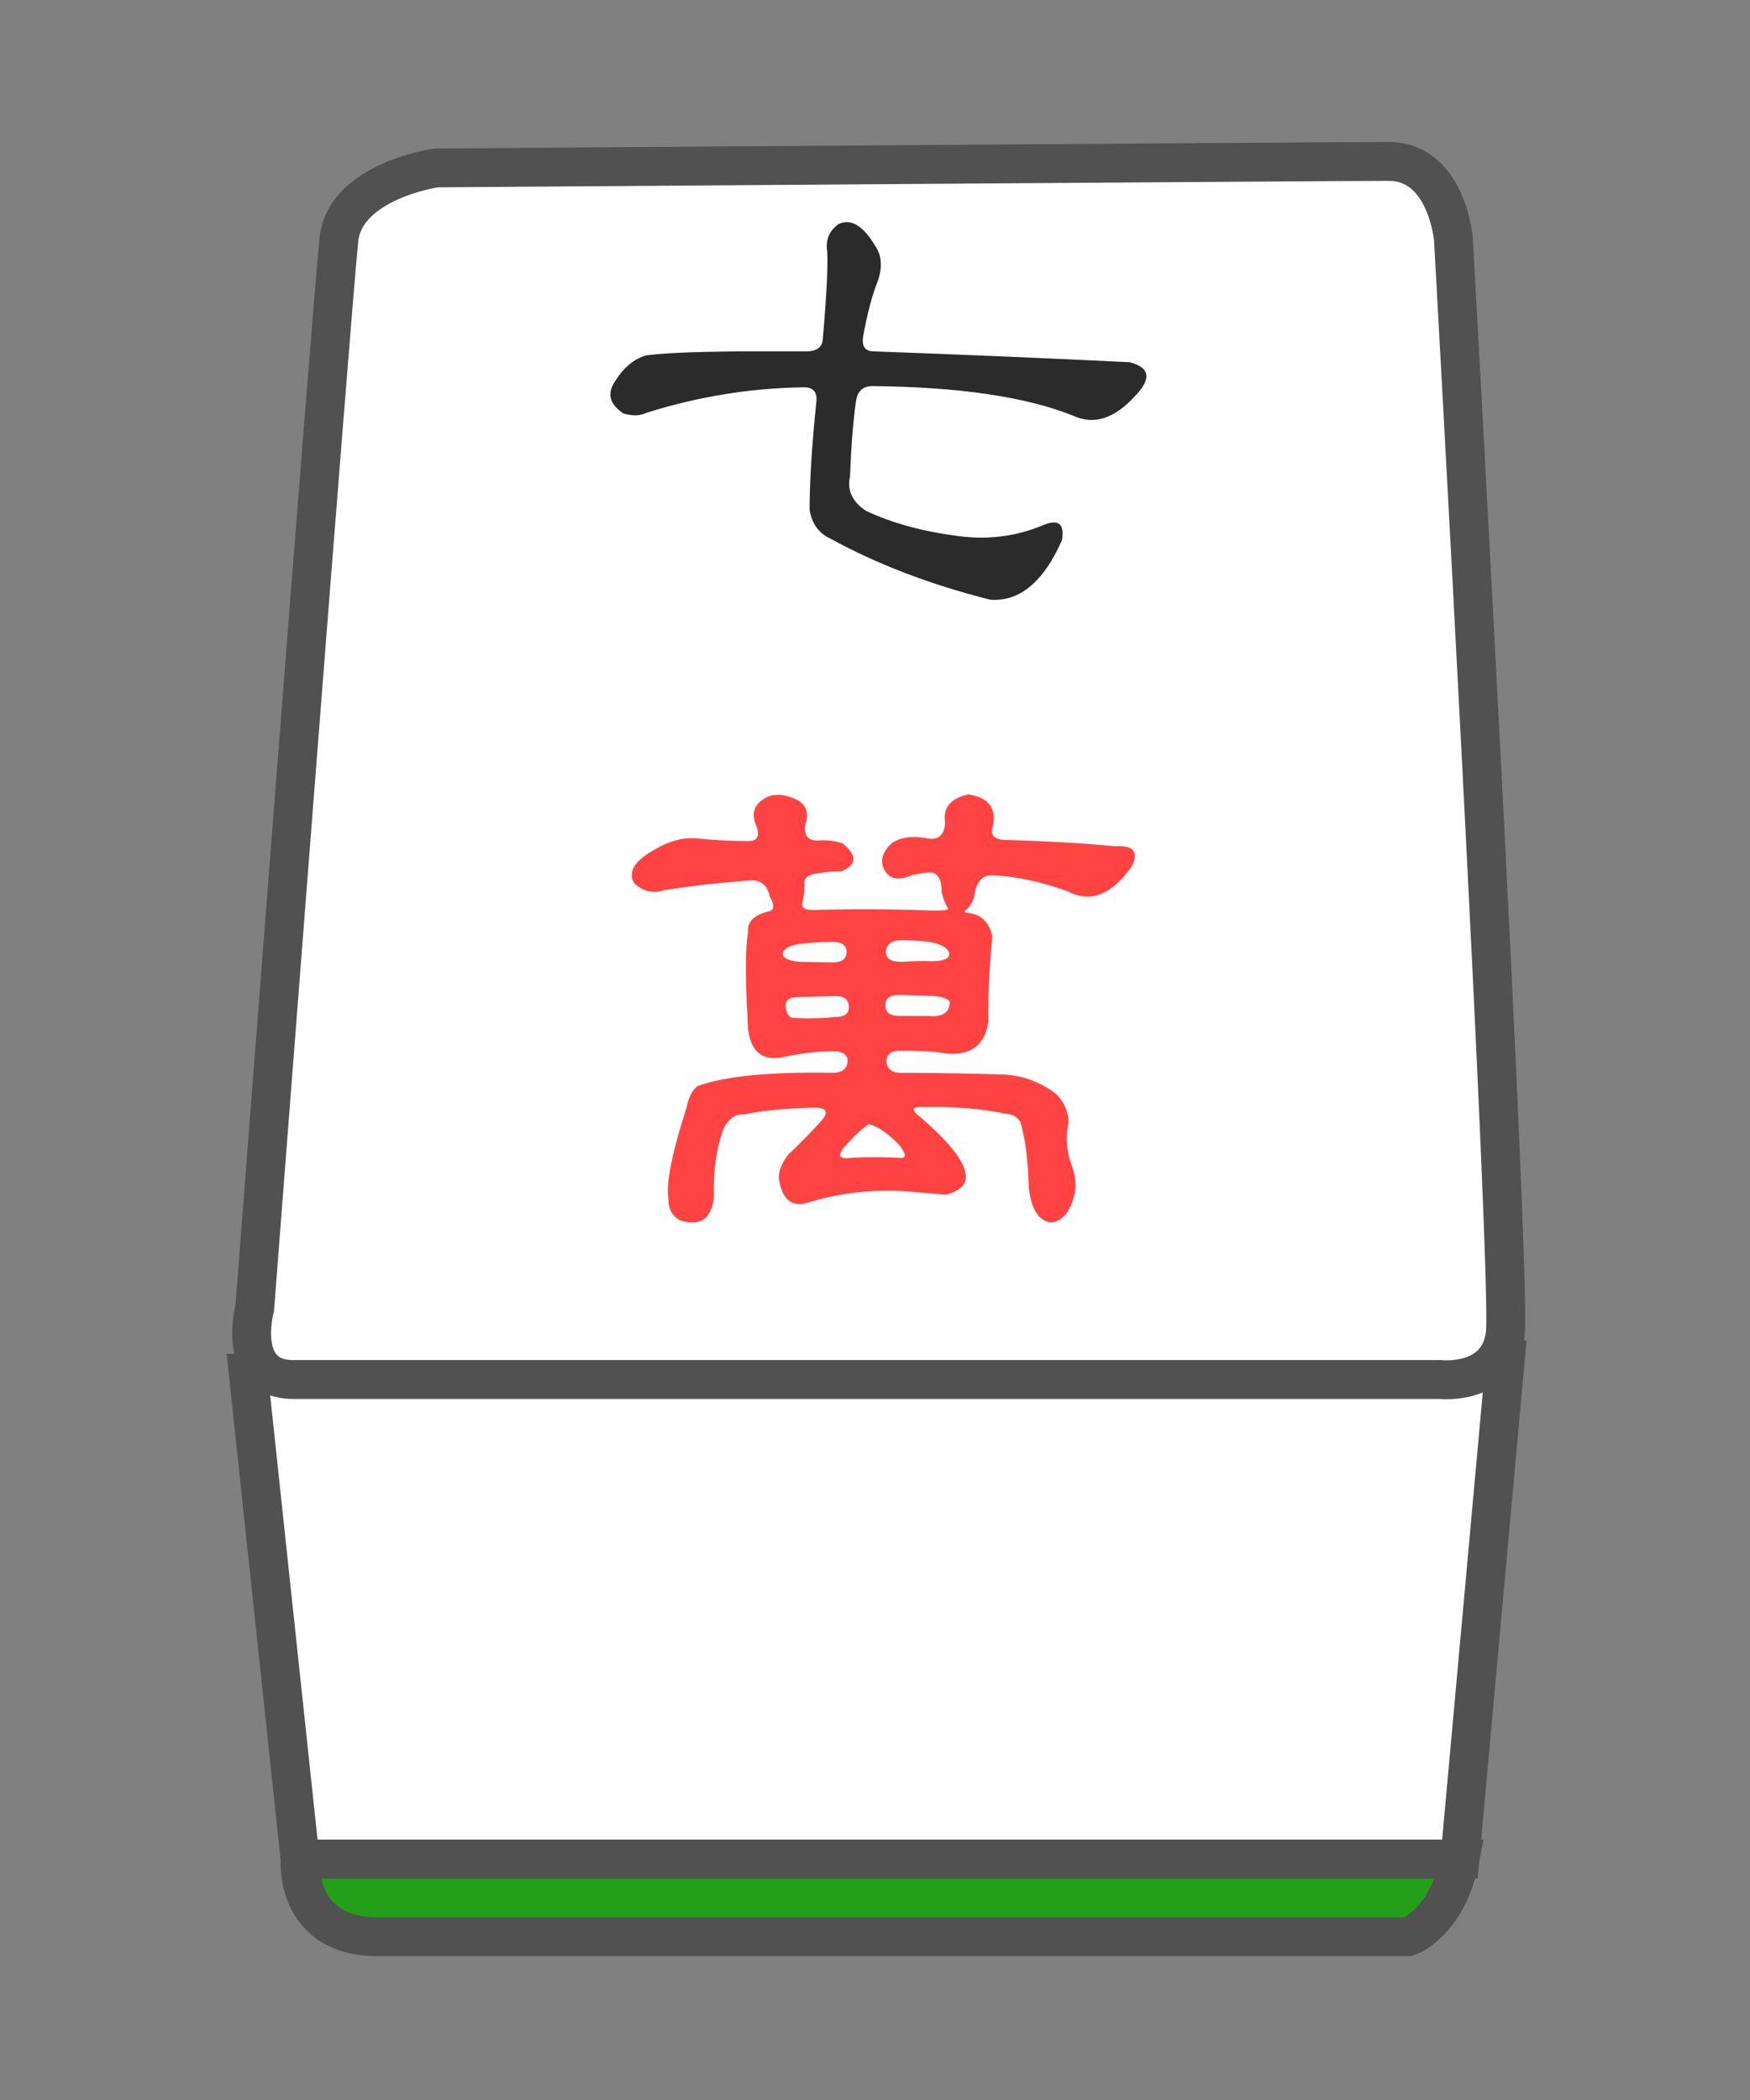 <?xml version="1.0" encoding="utf-8"?>
<!-- Generator: Adobe Illustrator 16.0.0, SVG Export Plug-In . SVG Version: 6.00 Build 0)  -->
<!DOCTYPE svg PUBLIC "-//W3C//DTD SVG 1.1//EN" "http://www.w3.org/Graphics/SVG/1.1/DTD/svg11.dtd">
<svg version="1.1" id="Layer_1" xmlns="http://www.w3.org/2000/svg" xmlns:xlink="http://www.w3.org/1999/xlink" x="0px" y="0px"
	 width="100px" height="120px" viewBox="0 0 100 120" enable-background="new 0 0 100 120" xml:space="preserve">
<rect x="0" y="0" width="100" height="120" fill="#808080" stroke="none"/>
<g>
	<path fill="#23A018" stroke="#515151" stroke-width="2.221" stroke-miterlimit="10" d="M17.147,106.23
		c0,0-0.369,4.442,4.443,4.442c4.813,0,58.869,0,58.869,0s2.223-0.742,2.962-4.442H17.147z"/>
	<polygon fill="#FFFFFF" stroke="#515151" stroke-width="2.221" stroke-miterlimit="10" points="14.186,78.459 17.147,106.23 
		83.422,106.23 86.013,77.719 	"/>
	<path fill="#FFFFFF" stroke="#515151" stroke-width="2.221" stroke-miterlimit="10" d="M24.923,9.595c0,0-5.185,0.741-5.555,4.073
		C19,17,14.556,74.756,14.556,74.756s-1.109,4.075,2.223,4.075c3.332,0,65.533,0,65.533,0s3.332,0.369,3.702-2.593
		c0.369-2.962-2.961-62.571-2.961-62.571s-0.371-4.442-3.703-4.442C76.017,9.225,24.923,9.595,24.923,9.595z"/>
	<g>
		<path fill="#2B2B2B" d="M47.89,12.822c0.716-0.369,1.432,0.055,2.147,1.269c0.347,0.521,0.391,1.171,0.13,1.953
			c-0.326,0.803-0.608,1.866-0.846,3.189c-0.087,0.564,0.119,0.846,0.618,0.846c4.837,0.174,9.708,0.38,14.611,0.618
			c1.171,0.304,1.269,0.955,0.293,1.953c-1.171,1.28-2.343,1.649-3.515,1.106c-2.712-1.084-6.541-1.648-11.487-1.692
			c-0.564,0-0.878,0.325-0.943,0.976c-0.152,1.085-0.261,2.484-0.326,4.198c-0.174,0.781,0.13,1.432,0.911,1.953
			c1.475,0.694,3.21,1.171,5.207,1.432c1.692,0.239,3.308,0.044,4.849-0.585c0.933-0.412,1.312-0.13,1.139,0.846
			c-1.063,2.387-2.43,3.515-4.101,3.384c-3.428-0.867-6.465-2.028-9.111-3.482c-0.672-0.303-1.074-0.856-1.204-1.659
			c0-1.605,0.13-3.677,0.391-6.215c0.043-0.521-0.195-0.781-0.716-0.781c-3.059,0.044-6.064,0.532-9.014,1.464
			c-0.347,0.174-0.781,0.185-1.302,0.033c-0.781-0.521-0.944-1.128-0.488-1.822c0.499-0.802,1.095-1.302,1.79-1.497
			c0.933-0.13,2.657-0.206,5.174-0.228h3.938c0.607,0,0.933-0.217,0.976-0.651c0.217-2.473,0.304-4.154,0.26-5.044
			C47.163,13.733,47.369,13.212,47.89,12.822z"/>
		<path fill="#FF4343" d="M43.952,45.493c0.456-0.151,0.998-0.076,1.627,0.228c0.521,0.304,0.662,0.792,0.423,1.464
			c-0.043,0.564,0.184,0.846,0.684,0.846c0.521-0.043,1.009,0.011,1.464,0.163c0.846,0.694,0.824,1.226-0.065,1.594
			c-0.413,0-0.825,0.033-1.237,0.098c-0.586,0.065-0.878,0.239-0.878,0.521c0.021,0.325-0.011,0.683-0.098,1.074
			c-0.13,0.347,0.065,0.521,0.585,0.521c2.278-0.065,4.588-0.054,6.931,0.033c0.607,0,0.868-0.043,0.781-0.13
			c-0.13-0.195-0.25-0.499-0.358-0.911c0-0.737-0.217-1.117-0.651-1.139c-0.347,0.021-0.705,0.076-1.074,0.163
			c-0.868,0.369-1.421,0.174-1.66-0.586c-0.087-0.434,0.098-0.856,0.553-1.269c0.542-0.347,1.269-0.423,2.18-0.228
			c0.542,0.021,0.824-0.293,0.846-0.944c-0.13-0.846,0.314-1.377,1.334-1.595c1.149,0.174,1.616,0.781,1.399,1.822
			c-0.174,0.5,0.065,0.76,0.716,0.781c2.386,0.065,4.469,0.185,6.248,0.358c1.063-0.065,1.388,0.315,0.977,1.139
			c-1.15,1.648-2.375,2.126-3.677,1.432c-1.584-0.564-3.026-0.868-4.328-0.911c-0.499-0.021-0.825,0.314-0.976,1.009
			c-0.022,0.347-0.174,0.662-0.456,0.943c-0.174,0.109-0.152,0.174,0.065,0.195c0.759,0.087,1.226,0.532,1.399,1.334
			c-0.174,1.844-0.25,3.471-0.228,4.881c-0.195,1.345-0.999,1.953-2.408,1.822c-0.607-0.108-1.476-0.163-2.604-0.163
			c-0.542,0-0.813,0.207-0.813,0.618c0.043,0.434,0.326,0.651,0.846,0.651c1.974,0,3.948,0.033,5.922,0.098
			c1.063,0.065,2.039,0.434,2.929,1.106c0.456,0.456,0.694,0.998,0.716,1.627c-0.195,0.868-0.119,1.736,0.228,2.604
			c0.303,0.911,0.184,1.778-0.358,2.603c-0.5,0.586-0.998,0.662-1.497,0.228c-0.347-0.326-0.564-0.901-0.651-1.725
			c-0.043-1.605-0.207-2.852-0.488-3.742c-0.174-0.281-0.435-0.434-0.781-0.456c-1.454-0.303-3.081-0.434-4.881-0.39
			c-0.564-0.021-0.564,0.185,0,0.618c1.583,1.367,2.429,2.43,2.538,3.189c0.108,0.564-0.26,0.965-1.106,1.204l-2.278-0.195
			c-1.975-0.13-3.894,0.098-5.76,0.683c-0.868,0.195-1.378-0.292-1.529-1.464c0-0.412,0.184-0.856,0.553-1.334
			c0.629-0.585,1.258-1.225,1.887-1.92c0.434-0.499,0.293-0.749-0.423-0.749c-1.649,0.044-2.983,0.174-4.003,0.391
			c-0.477-0.043-0.868,0.228-1.171,0.813c-0.412,1.128-0.597,2.43-0.553,3.905c-0.13,1.258-0.77,1.703-1.92,1.334
			c-0.456-0.239-0.683-0.651-0.683-1.237c-0.13-0.911,0.216-2.646,1.041-5.207c0.13-0.629,0.347-1.041,0.651-1.236
			c1.562-0.564,4.122-0.813,7.68-0.749c0.542,0,0.835-0.217,0.879-0.651c0-0.412-0.326-0.607-0.977-0.585
			c-0.825,0.021-1.66,0.119-2.505,0.292c-1.497,0.391-2.246-0.347-2.246-2.212c-0.13-2.364-0.119-3.992,0.033-4.881
			c-0.065-0.564,0.304-0.954,1.106-1.171c0.391-0.043,0.434-0.336,0.13-0.878c-0.13-0.651-0.521-0.955-1.171-0.911
			c-1.67,0.13-3.287,0.314-4.849,0.553c-0.629,0.217-1.204,0.087-1.725-0.391c-0.369-0.629,0-1.258,1.106-1.888
			c0.824-0.499,1.616-0.727,2.375-0.683c1.02,0.109,2.039,0.163,3.059,0.163c0.542,0,0.672-0.336,0.39-1.009
			C42.911,46.361,43.171,45.841,43.952,45.493z M47.499,53.824c-0.629,0-1.269,0.044-1.92,0.13
			c-0.521,0.109-0.803,0.282-0.846,0.521c-0.022,0.26,0.293,0.423,0.944,0.488l1.92,0.032c0.521,0,0.781-0.206,0.781-0.618
			C48.356,53.986,48.063,53.802,47.499,53.824z M48.508,57.566c0-0.434-0.25-0.651-0.749-0.651l-2.245,0.065
			c-0.456,0.021-0.662,0.217-0.619,0.585c0.065,0.326,0.174,0.521,0.326,0.586c0.694,0.065,1.518,0.054,2.473-0.033
			C48.236,58.119,48.508,57.935,48.508,57.566z M51.339,65.376c-0.651-0.651-1.215-1.03-1.692-1.139
			c-0.39,0.26-0.857,0.694-1.399,1.302c-0.435,0.521-0.282,0.727,0.456,0.618c0.867-0.043,1.735-0.043,2.603,0
			C51.827,66.244,51.837,65.983,51.339,65.376z M53.389,56.915l-1.985-0.065c-0.542,0-0.813,0.195-0.813,0.586
			c0,0.412,0.26,0.618,0.781,0.618h1.725c0.737,0.065,1.127-0.173,1.171-0.716C54.289,57.122,53.996,56.98,53.389,56.915z
			 M53.096,53.824c-0.521-0.065-1.053-0.098-1.595-0.098c-0.521,0-0.813,0.207-0.878,0.618c-0.022,0.435,0.303,0.64,0.976,0.619
			c0.542-0.043,1.117-0.054,1.725-0.033c0.672-0.021,0.976-0.184,0.911-0.488C54.126,54.139,53.747,53.933,53.096,53.824z"/>
	</g>
</g>
</svg>
